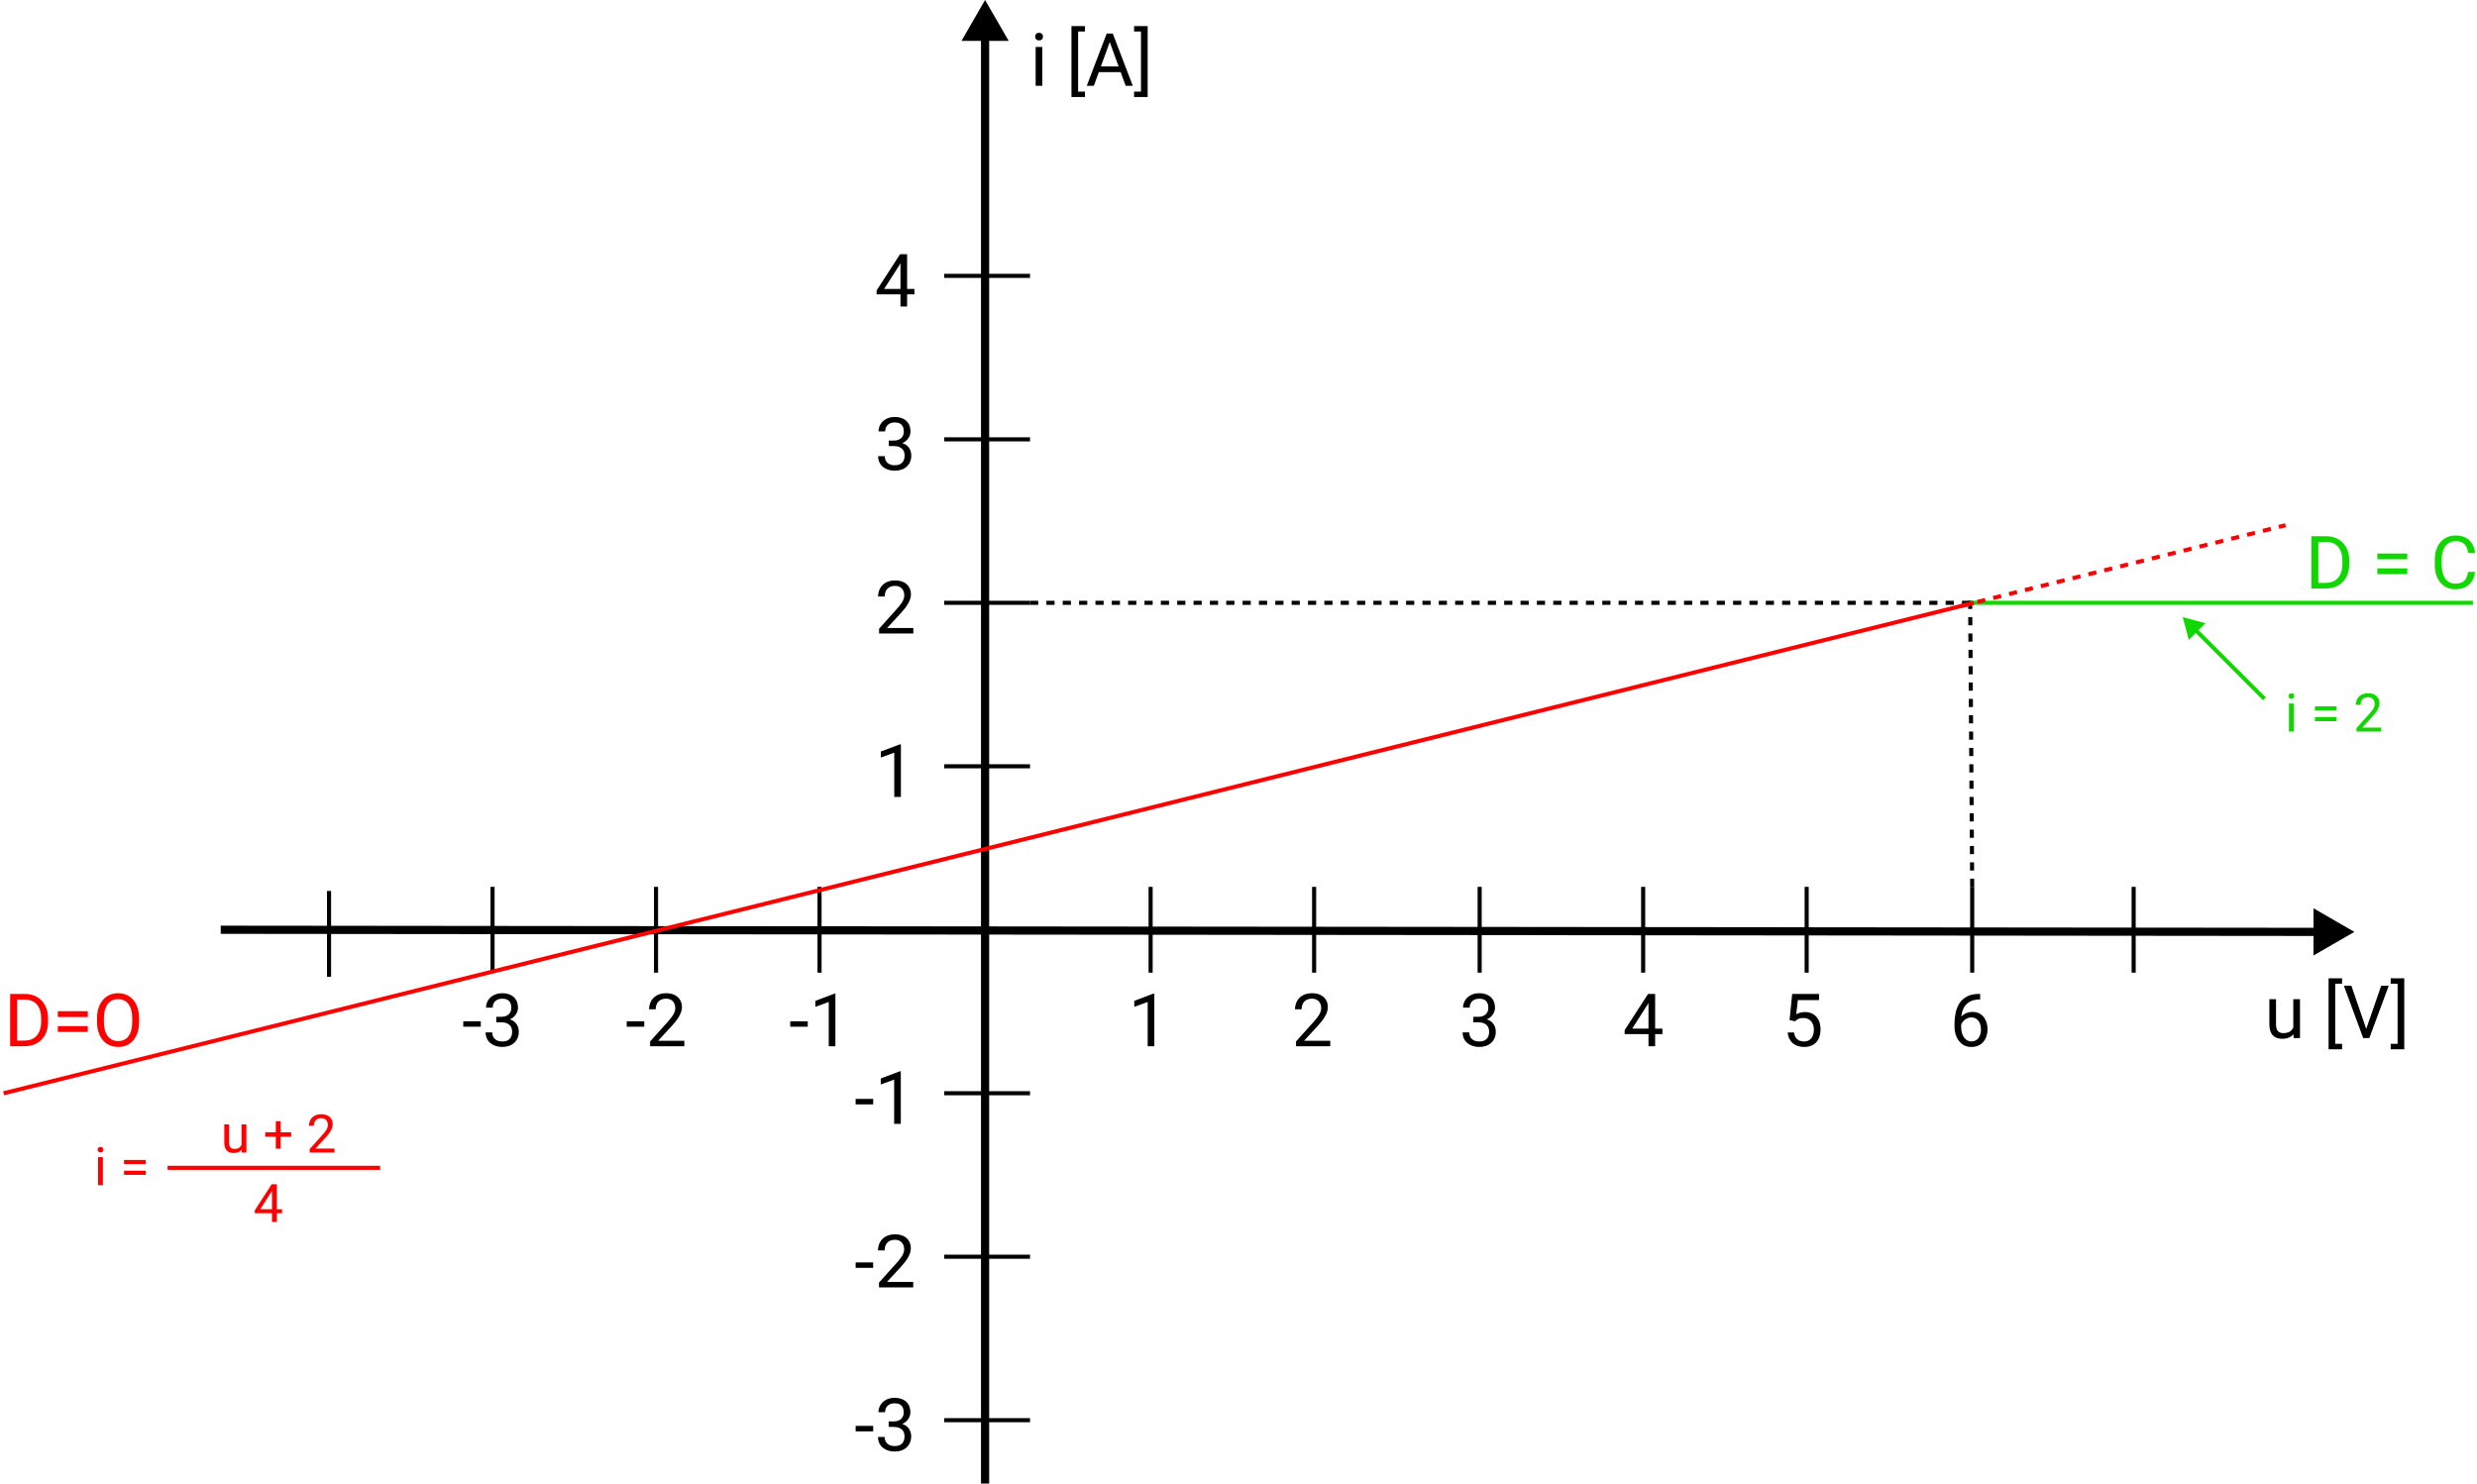 <svg width="606" height="363" viewBox="0 0 606 363" fill="none">
<path d="M241 0L235.226 10H246.774L241 0ZM242 363L242 9H240L240 363H242Z" fill="black"/>
<path d="M576 228.029L566.006 222.246L565.994 233.793L576 228.029ZM53.999 228.5L566.999 229.02L567.001 227.02L54.001 226.5L53.999 228.5Z" fill="black"/>
<line x1="231" y1="187.5" x2="252" y2="187.5" stroke="black"/>
<line x1="231" y1="267.5" x2="252" y2="267.5" stroke="black"/>
<line x1="231" y1="307.5" x2="252" y2="307.5" stroke="black"/>
<line x1="231" y1="347.5" x2="252" y2="347.5" stroke="black"/>
<line x1="281.5" y1="238" x2="281.5" y2="217" stroke="black"/>
<line x1="200.5" y1="238" x2="200.5" y2="217" stroke="black"/>
<line x1="160.5" y1="238" x2="160.5" y2="217" stroke="black"/>
<line x1="120.5" y1="238" x2="120.5" y2="217" stroke="black"/>
<line x1="80.5" y1="239" x2="80.5" y2="218" stroke="black"/>
<path d="M321.5 238V217" stroke="black"/>
<path d="M362 238V217" stroke="black"/>
<path d="M402 238V217" stroke="black"/>
<path d="M442 238V217" stroke="black"/>
<path d="M482.5 238V217" stroke="black"/>
<path d="M522 238V217" stroke="black"/>
<line x1="231" y1="147.5" x2="252" y2="147.5" stroke="black"/>
<line x1="231" y1="107.5" x2="252" y2="107.5" stroke="black"/>
<line x1="231" y1="67.5" x2="252" y2="67.5" stroke="black"/>
<line x1="252" y1="147.5" x2="482" y2="147.5" stroke="black" stroke-dasharray="2 2"/>
<path d="M482.5 217L482 147" stroke="black" stroke-dasharray="2 2"/>
<line x1="482" y1="147.5" x2="605" y2="147.5" stroke="#11D700"/>
<line x1="0.879" y1="267.515" x2="482.879" y2="147.515" stroke="#FF0000"/>
<line x1="479.879" y1="148.254" x2="559.166" y2="128.515" stroke="#FF0000" stroke-dasharray="2 2"/>
<path d="M282.407 243.133V256H280.781V245.163L277.503 246.358V244.891L282.152 243.133H282.407Z" fill="black"/>
<path d="M197.623 249.892V251.228H193.334V249.892H197.623ZM204.382 243.133V256H202.756V245.163L199.478 246.358V244.891L204.127 243.133H204.382Z" fill="black"/>
<path d="M157.623 249.892V251.228H153.334V249.892H157.623ZM167.423 254.664V256H159.047V254.831L163.239 250.164C163.755 249.59 164.153 249.104 164.435 248.705C164.722 248.301 164.921 247.94 165.032 247.624C165.149 247.302 165.208 246.974 165.208 246.64C165.208 246.218 165.12 245.837 164.944 245.497C164.774 245.151 164.522 244.876 164.188 244.671C163.854 244.466 163.45 244.363 162.976 244.363C162.407 244.363 161.933 244.475 161.552 244.697C161.177 244.914 160.896 245.219 160.708 245.611C160.521 246.004 160.427 246.455 160.427 246.965H158.801C158.801 246.244 158.959 245.585 159.275 244.987C159.592 244.39 160.061 243.915 160.682 243.563C161.303 243.206 162.067 243.027 162.976 243.027C163.784 243.027 164.476 243.171 165.05 243.458C165.624 243.739 166.063 244.138 166.368 244.653C166.679 245.163 166.834 245.761 166.834 246.446C166.834 246.821 166.77 247.202 166.641 247.589C166.518 247.97 166.345 248.351 166.122 248.731C165.905 249.112 165.65 249.487 165.357 249.856C165.07 250.226 164.763 250.589 164.435 250.946L161.007 254.664H167.423Z" fill="black"/>
<path d="M117.623 249.892V251.228H113.334V249.892H117.623ZM121.411 248.802H122.571C123.14 248.802 123.608 248.708 123.978 248.521C124.353 248.327 124.631 248.066 124.812 247.738C125 247.404 125.094 247.029 125.094 246.613C125.094 246.121 125.012 245.708 124.848 245.374C124.684 245.04 124.438 244.788 124.109 244.618C123.781 244.448 123.365 244.363 122.861 244.363C122.404 244.363 122 244.454 121.648 244.636C121.303 244.812 121.03 245.063 120.831 245.392C120.638 245.72 120.541 246.106 120.541 246.552H118.915C118.915 245.901 119.079 245.31 119.407 244.776C119.735 244.243 120.195 243.818 120.787 243.502C121.385 243.186 122.076 243.027 122.861 243.027C123.635 243.027 124.312 243.165 124.892 243.44C125.472 243.71 125.923 244.114 126.245 244.653C126.567 245.187 126.729 245.852 126.729 246.648C126.729 246.971 126.652 247.316 126.5 247.686C126.354 248.049 126.122 248.389 125.806 248.705C125.495 249.021 125.091 249.282 124.593 249.487C124.095 249.687 123.497 249.786 122.8 249.786H121.411V248.802ZM121.411 250.138V249.162H122.8C123.614 249.162 124.288 249.259 124.821 249.452C125.354 249.646 125.773 249.903 126.078 250.226C126.389 250.548 126.605 250.902 126.729 251.289C126.857 251.67 126.922 252.051 126.922 252.432C126.922 253.029 126.819 253.56 126.614 254.022C126.415 254.485 126.131 254.878 125.762 255.2C125.398 255.522 124.971 255.766 124.479 255.93C123.986 256.094 123.45 256.176 122.87 256.176C122.313 256.176 121.789 256.097 121.297 255.938C120.811 255.78 120.38 255.552 120.005 255.253C119.63 254.948 119.337 254.576 119.126 254.137C118.915 253.691 118.81 253.185 118.81 252.616H120.436C120.436 253.062 120.532 253.451 120.726 253.785C120.925 254.119 121.206 254.38 121.569 254.567C121.938 254.749 122.372 254.84 122.87 254.84C123.368 254.84 123.796 254.755 124.153 254.585C124.517 254.409 124.795 254.146 124.988 253.794C125.188 253.442 125.287 253 125.287 252.467C125.287 251.934 125.176 251.497 124.953 251.157C124.73 250.812 124.414 250.557 124.004 250.393C123.6 250.223 123.122 250.138 122.571 250.138H121.411Z" fill="black"/>
<path d="M220.407 182.133V195H218.781V184.163L215.503 185.358V183.891L220.152 182.133H220.407Z" fill="black"/>
<path d="M213.623 268.892V270.228H209.334V268.892H213.623ZM220.382 262.133V275H218.756V264.163L215.478 265.358V263.891L220.127 262.133H220.382Z" fill="black"/>
<path d="M213.623 308.892V310.228H209.334V308.892H213.623ZM223.423 313.664V315H215.047V313.831L219.239 309.164C219.755 308.59 220.153 308.104 220.435 307.705C220.722 307.301 220.921 306.94 221.032 306.624C221.149 306.302 221.208 305.974 221.208 305.64C221.208 305.218 221.12 304.837 220.944 304.497C220.774 304.151 220.522 303.876 220.188 303.671C219.854 303.466 219.45 303.363 218.976 303.363C218.407 303.363 217.933 303.475 217.552 303.697C217.177 303.914 216.896 304.219 216.708 304.611C216.521 305.004 216.427 305.455 216.427 305.965H214.801C214.801 305.244 214.959 304.585 215.275 303.987C215.592 303.39 216.061 302.915 216.682 302.563C217.303 302.206 218.067 302.027 218.976 302.027C219.784 302.027 220.476 302.171 221.05 302.458C221.624 302.739 222.063 303.138 222.368 303.653C222.679 304.163 222.834 304.761 222.834 305.446C222.834 305.821 222.77 306.202 222.641 306.589C222.518 306.97 222.345 307.351 222.122 307.731C221.905 308.112 221.65 308.487 221.357 308.856C221.07 309.226 220.763 309.589 220.435 309.946L217.007 313.664H223.423Z" fill="black"/>
<path d="M213.623 348.892V350.228H209.334V348.892H213.623ZM217.411 347.802H218.571C219.14 347.802 219.608 347.708 219.978 347.521C220.353 347.327 220.631 347.066 220.812 346.738C221 346.404 221.094 346.029 221.094 345.613C221.094 345.121 221.012 344.708 220.848 344.374C220.684 344.04 220.438 343.788 220.109 343.618C219.781 343.448 219.365 343.363 218.861 343.363C218.404 343.363 218 343.454 217.648 343.636C217.303 343.812 217.03 344.063 216.831 344.392C216.638 344.72 216.541 345.106 216.541 345.552H214.915C214.915 344.901 215.079 344.31 215.407 343.776C215.735 343.243 216.195 342.818 216.787 342.502C217.385 342.186 218.076 342.027 218.861 342.027C219.635 342.027 220.312 342.165 220.892 342.44C221.472 342.71 221.923 343.114 222.245 343.653C222.567 344.187 222.729 344.852 222.729 345.648C222.729 345.971 222.652 346.316 222.5 346.686C222.354 347.049 222.122 347.389 221.806 347.705C221.495 348.021 221.091 348.282 220.593 348.487C220.095 348.687 219.497 348.786 218.8 348.786H217.411V347.802ZM217.411 349.138V348.162H218.8C219.614 348.162 220.288 348.259 220.821 348.452C221.354 348.646 221.773 348.903 222.078 349.226C222.389 349.548 222.605 349.902 222.729 350.289C222.857 350.67 222.922 351.051 222.922 351.432C222.922 352.029 222.819 352.56 222.614 353.022C222.415 353.485 222.131 353.878 221.762 354.2C221.398 354.522 220.971 354.766 220.479 354.93C219.986 355.094 219.45 355.176 218.87 355.176C218.313 355.176 217.789 355.097 217.297 354.938C216.811 354.78 216.38 354.552 216.005 354.253C215.63 353.948 215.337 353.576 215.126 353.137C214.915 352.691 214.81 352.185 214.81 351.616H216.436C216.436 352.062 216.532 352.451 216.726 352.785C216.925 353.119 217.206 353.38 217.569 353.567C217.938 353.749 218.372 353.84 218.87 353.84C219.368 353.84 219.796 353.755 220.153 353.585C220.517 353.409 220.795 353.146 220.988 352.794C221.188 352.442 221.287 352 221.287 351.467C221.287 350.934 221.176 350.497 220.953 350.157C220.73 349.812 220.414 349.557 220.004 349.393C219.6 349.223 219.122 349.138 218.571 349.138H217.411Z" fill="black"/>
<path d="M223.448 153.664V155H215.072V153.831L219.265 149.164C219.78 148.59 220.179 148.104 220.46 147.705C220.747 147.301 220.946 146.94 221.058 146.624C221.175 146.302 221.233 145.974 221.233 145.64C221.233 145.218 221.146 144.837 220.97 144.497C220.8 144.151 220.548 143.876 220.214 143.671C219.88 143.466 219.476 143.363 219.001 143.363C218.433 143.363 217.958 143.475 217.577 143.697C217.202 143.914 216.921 144.219 216.733 144.611C216.546 145.004 216.452 145.455 216.452 145.965H214.826C214.826 145.244 214.984 144.585 215.301 143.987C215.617 143.39 216.086 142.915 216.707 142.563C217.328 142.206 218.093 142.027 219.001 142.027C219.81 142.027 220.501 142.171 221.075 142.458C221.649 142.739 222.089 143.138 222.394 143.653C222.704 144.163 222.859 144.761 222.859 145.446C222.859 145.821 222.795 146.202 222.666 146.589C222.543 146.97 222.37 147.351 222.147 147.731C221.931 148.112 221.676 148.487 221.383 148.856C221.096 149.226 220.788 149.589 220.46 149.946L217.032 153.664H223.448Z" fill="black"/>
<path d="M217.437 107.802H218.597C219.165 107.802 219.634 107.708 220.003 107.521C220.378 107.327 220.656 107.066 220.838 106.738C221.025 106.404 221.119 106.029 221.119 105.613C221.119 105.121 221.037 104.708 220.873 104.374C220.709 104.04 220.463 103.788 220.135 103.618C219.807 103.448 219.391 103.363 218.887 103.363C218.43 103.363 218.025 103.454 217.674 103.636C217.328 103.812 217.056 104.063 216.856 104.392C216.663 104.72 216.566 105.106 216.566 105.552H214.94C214.94 104.901 215.104 104.31 215.433 103.776C215.761 103.243 216.221 102.818 216.812 102.502C217.41 102.186 218.102 102.027 218.887 102.027C219.66 102.027 220.337 102.165 220.917 102.44C221.497 102.71 221.948 103.114 222.271 103.653C222.593 104.187 222.754 104.852 222.754 105.648C222.754 105.971 222.678 106.316 222.525 106.686C222.379 107.049 222.147 107.389 221.831 107.705C221.521 108.021 221.116 108.282 220.618 108.487C220.12 108.687 219.522 108.786 218.825 108.786H217.437V107.802ZM217.437 109.138V108.162H218.825C219.64 108.162 220.313 108.259 220.847 108.452C221.38 108.646 221.799 108.903 222.104 109.226C222.414 109.548 222.631 109.902 222.754 110.289C222.883 110.67 222.947 111.051 222.947 111.432C222.947 112.029 222.845 112.56 222.64 113.022C222.44 113.485 222.156 113.878 221.787 114.2C221.424 114.522 220.996 114.766 220.504 114.93C220.012 115.094 219.476 115.176 218.896 115.176C218.339 115.176 217.814 115.097 217.322 114.938C216.836 114.78 216.405 114.552 216.03 114.253C215.655 113.948 215.362 113.576 215.151 113.137C214.94 112.691 214.835 112.185 214.835 111.616H216.461C216.461 112.062 216.558 112.451 216.751 112.785C216.95 113.119 217.231 113.38 217.595 113.567C217.964 113.749 218.397 113.84 218.896 113.84C219.394 113.84 219.821 113.755 220.179 113.585C220.542 113.409 220.82 113.146 221.014 112.794C221.213 112.442 221.312 112 221.312 111.467C221.312 110.934 221.201 110.497 220.979 110.157C220.756 109.812 220.439 109.557 220.029 109.393C219.625 109.223 219.147 109.138 218.597 109.138H217.437Z" fill="black"/>
<path d="M223.712 70.693V72.029H214.466V71.071L220.196 62.203H221.523L220.1 64.769L216.312 70.693H223.712ZM221.928 62.203V75H220.302V62.203H221.928Z" fill="black"/>
<path d="M325.448 254.664V256H317.072V254.831L321.265 250.164C321.78 249.59 322.179 249.104 322.46 248.705C322.747 248.301 322.946 247.94 323.058 247.624C323.175 247.302 323.233 246.974 323.233 246.64C323.233 246.218 323.146 245.837 322.97 245.497C322.8 245.151 322.548 244.876 322.214 244.671C321.88 244.466 321.476 244.363 321.001 244.363C320.433 244.363 319.958 244.475 319.577 244.697C319.202 244.914 318.921 245.219 318.733 245.611C318.546 246.004 318.452 246.455 318.452 246.965H316.826C316.826 246.244 316.984 245.585 317.301 244.987C317.617 244.39 318.086 243.915 318.707 243.563C319.328 243.206 320.093 243.027 321.001 243.027C321.81 243.027 322.501 243.171 323.075 243.458C323.649 243.739 324.089 244.138 324.394 244.653C324.704 245.163 324.859 245.761 324.859 246.446C324.859 246.821 324.795 247.202 324.666 247.589C324.543 247.97 324.37 248.351 324.147 248.731C323.931 249.112 323.676 249.487 323.383 249.856C323.096 250.226 322.788 250.589 322.46 250.946L319.032 254.664H325.448Z" fill="black"/>
<path d="M406.712 251.693V253.029H397.466V252.071L403.196 243.203H404.523L403.1 245.77L399.312 251.693H406.712ZM404.928 243.203V256H403.302V243.203H404.928Z" fill="black"/>
<path d="M439.12 249.909L437.819 249.575L438.461 243.203H445.026V244.706H439.841L439.454 248.187C439.688 248.052 439.984 247.926 440.342 247.809C440.705 247.691 441.121 247.633 441.59 247.633C442.182 247.633 442.712 247.735 443.181 247.94C443.649 248.14 444.048 248.427 444.376 248.802C444.71 249.177 444.965 249.628 445.141 250.155C445.316 250.683 445.404 251.271 445.404 251.922C445.404 252.537 445.319 253.103 445.149 253.618C444.985 254.134 444.736 254.585 444.402 254.972C444.068 255.353 443.646 255.648 443.137 255.859C442.633 256.07 442.038 256.176 441.353 256.176C440.837 256.176 440.348 256.105 439.885 255.965C439.428 255.818 439.018 255.599 438.654 255.306C438.297 255.007 438.004 254.638 437.775 254.198C437.553 253.753 437.412 253.231 437.354 252.634H438.9C438.971 253.114 439.111 253.519 439.322 253.847C439.533 254.175 439.809 254.424 440.148 254.594C440.494 254.758 440.896 254.84 441.353 254.84C441.739 254.84 442.082 254.772 442.381 254.638C442.68 254.503 442.932 254.31 443.137 254.058C443.342 253.806 443.497 253.501 443.603 253.144C443.714 252.786 443.77 252.385 443.77 251.939C443.77 251.535 443.714 251.16 443.603 250.814C443.491 250.469 443.324 250.167 443.102 249.909C442.885 249.651 442.618 249.452 442.302 249.312C441.985 249.165 441.622 249.092 441.212 249.092C440.667 249.092 440.254 249.165 439.973 249.312C439.697 249.458 439.413 249.657 439.12 249.909Z" fill="black"/>
<path d="M484.304 243.186H484.444V244.565H484.304C483.442 244.565 482.722 244.706 482.142 244.987C481.562 245.263 481.102 245.635 480.762 246.104C480.422 246.566 480.176 247.088 480.023 247.668C479.877 248.248 479.804 248.837 479.804 249.435V251.315C479.804 251.884 479.871 252.388 480.006 252.827C480.141 253.261 480.325 253.627 480.56 253.926C480.794 254.225 481.058 254.45 481.351 254.603C481.649 254.755 481.96 254.831 482.282 254.831C482.657 254.831 482.991 254.761 483.284 254.62C483.577 254.474 483.823 254.271 484.022 254.014C484.228 253.75 484.383 253.439 484.488 253.082C484.594 252.725 484.646 252.332 484.646 251.904C484.646 251.523 484.6 251.157 484.506 250.806C484.412 250.448 484.269 250.132 484.075 249.856C483.882 249.575 483.639 249.355 483.346 249.197C483.059 249.033 482.716 248.951 482.317 248.951C481.866 248.951 481.444 249.062 481.052 249.285C480.665 249.502 480.346 249.789 480.094 250.146C479.848 250.498 479.707 250.882 479.672 251.298L478.811 251.289C478.893 250.633 479.045 250.073 479.268 249.61C479.496 249.142 479.777 248.761 480.111 248.468C480.451 248.169 480.829 247.952 481.245 247.817C481.667 247.677 482.112 247.606 482.581 247.606C483.22 247.606 483.771 247.727 484.233 247.967C484.696 248.207 485.077 248.529 485.376 248.934C485.675 249.332 485.895 249.783 486.035 250.287C486.182 250.785 486.255 251.298 486.255 251.825C486.255 252.429 486.17 252.994 486 253.521C485.83 254.049 485.575 254.512 485.235 254.91C484.901 255.309 484.488 255.619 483.996 255.842C483.504 256.064 482.933 256.176 482.282 256.176C481.591 256.176 480.987 256.035 480.472 255.754C479.956 255.467 479.528 255.086 479.188 254.611C478.849 254.137 478.594 253.609 478.424 253.029C478.254 252.449 478.169 251.86 478.169 251.263V250.498C478.169 249.596 478.26 248.711 478.441 247.844C478.623 246.977 478.937 246.191 479.382 245.488C479.833 244.785 480.457 244.226 481.254 243.81C482.051 243.394 483.067 243.186 484.304 243.186Z" fill="black"/>
<path d="M360.437 248.802H361.597C362.165 248.802 362.634 248.708 363.003 248.521C363.378 248.327 363.656 248.066 363.838 247.738C364.025 247.404 364.119 247.029 364.119 246.613C364.119 246.121 364.037 245.708 363.873 245.374C363.709 245.04 363.463 244.788 363.135 244.618C362.807 244.448 362.391 244.363 361.887 244.363C361.43 244.363 361.025 244.454 360.674 244.636C360.328 244.812 360.056 245.063 359.856 245.392C359.663 245.72 359.566 246.106 359.566 246.552H357.94C357.94 245.901 358.104 245.31 358.433 244.776C358.761 244.243 359.221 243.818 359.812 243.502C360.41 243.186 361.102 243.027 361.887 243.027C362.66 243.027 363.337 243.165 363.917 243.44C364.497 243.71 364.948 244.114 365.271 244.653C365.593 245.187 365.754 245.852 365.754 246.648C365.754 246.971 365.678 247.316 365.525 247.686C365.379 248.049 365.147 248.389 364.831 248.705C364.521 249.021 364.116 249.282 363.618 249.487C363.12 249.687 362.522 249.786 361.825 249.786H360.437V248.802ZM360.437 250.138V249.162H361.825C362.64 249.162 363.313 249.259 363.847 249.452C364.38 249.646 364.799 249.903 365.104 250.226C365.414 250.548 365.631 250.902 365.754 251.289C365.883 251.67 365.947 252.051 365.947 252.432C365.947 253.029 365.845 253.56 365.64 254.022C365.44 254.485 365.156 254.878 364.787 255.2C364.424 255.522 363.996 255.766 363.504 255.93C363.012 256.094 362.476 256.176 361.896 256.176C361.339 256.176 360.814 256.097 360.322 255.938C359.836 255.78 359.405 255.552 359.03 255.253C358.655 254.948 358.362 254.576 358.151 254.137C357.94 253.691 357.835 253.185 357.835 252.616H359.461C359.461 253.062 359.558 253.451 359.751 253.785C359.95 254.119 360.231 254.38 360.595 254.567C360.964 254.749 361.397 254.84 361.896 254.84C362.394 254.84 362.821 254.755 363.179 254.585C363.542 254.409 363.82 254.146 364.014 253.794C364.213 253.442 364.312 253 364.312 252.467C364.312 251.934 364.201 251.497 363.979 251.157C363.756 250.812 363.439 250.557 363.029 250.393C362.625 250.223 362.147 250.138 361.597 250.138H360.437Z" fill="black"/>
<path d="M5.948 256H3.276L3.294 254.62H5.948C6.862 254.62 7.624 254.43 8.233 254.049C8.843 253.662 9.3 253.123 9.604 252.432C9.915 251.734 10.07 250.92 10.07 249.988V249.206C10.07 248.474 9.982 247.823 9.807 247.255C9.631 246.681 9.373 246.197 9.033 245.805C8.693 245.406 8.277 245.104 7.785 244.899C7.299 244.694 6.739 244.592 6.106 244.592H3.224V243.203H6.106C6.944 243.203 7.709 243.344 8.4 243.625C9.092 243.9 9.687 244.302 10.185 244.829C10.688 245.351 11.075 245.983 11.345 246.728C11.614 247.466 11.749 248.298 11.749 249.224V249.988C11.749 250.914 11.614 251.749 11.345 252.493C11.075 253.231 10.685 253.861 10.176 254.383C9.672 254.904 9.062 255.306 8.348 255.587C7.639 255.862 6.839 256 5.948 256ZM4.182 243.203V256H2.485V243.203H4.182ZM21.479 247.431V248.846H14.148V247.431H21.479ZM21.479 251.078V252.493H14.148V251.078H21.479ZM34.029 249.197V250.006C34.029 250.967 33.909 251.828 33.669 252.59C33.429 253.352 33.083 253.999 32.632 254.532C32.181 255.065 31.639 255.473 31.006 255.754C30.379 256.035 29.676 256.176 28.896 256.176C28.141 256.176 27.446 256.035 26.814 255.754C26.186 255.473 25.642 255.065 25.179 254.532C24.722 253.999 24.367 253.352 24.115 252.59C23.863 251.828 23.737 250.967 23.737 250.006V249.197C23.737 248.236 23.86 247.378 24.106 246.622C24.358 245.86 24.713 245.213 25.17 244.68C25.627 244.141 26.169 243.73 26.796 243.449C27.429 243.168 28.123 243.027 28.879 243.027C29.658 243.027 30.361 243.168 30.988 243.449C31.621 243.73 32.163 244.141 32.614 244.68C33.071 245.213 33.42 245.86 33.66 246.622C33.906 247.378 34.029 248.236 34.029 249.197ZM32.351 250.006V249.18C32.351 248.418 32.272 247.744 32.113 247.158C31.961 246.572 31.735 246.08 31.436 245.682C31.138 245.283 30.771 244.981 30.338 244.776C29.91 244.571 29.424 244.469 28.879 244.469C28.352 244.469 27.874 244.571 27.446 244.776C27.024 244.981 26.661 245.283 26.356 245.682C26.058 246.08 25.826 246.572 25.662 247.158C25.498 247.744 25.416 248.418 25.416 249.18V250.006C25.416 250.773 25.498 251.453 25.662 252.045C25.826 252.631 26.061 253.126 26.365 253.53C26.676 253.929 27.042 254.23 27.464 254.436C27.892 254.641 28.369 254.743 28.896 254.743C29.447 254.743 29.936 254.641 30.364 254.436C30.792 254.23 31.152 253.929 31.445 253.53C31.744 253.126 31.97 252.631 32.122 252.045C32.274 251.453 32.351 250.773 32.351 250.006Z" fill="#FF0000"/>
<path d="M25.171 283.132V290H23.99V283.132H25.171ZM23.901 281.31C23.901 281.12 23.959 280.959 24.073 280.828C24.191 280.696 24.365 280.631 24.593 280.631C24.817 280.631 24.989 280.696 25.107 280.828C25.23 280.959 25.291 281.12 25.291 281.31C25.291 281.492 25.23 281.649 25.107 281.78C24.989 281.907 24.817 281.97 24.593 281.97C24.365 281.97 24.191 281.907 24.073 281.78C23.959 281.649 23.901 281.492 23.901 281.31ZM35.645 283.811V284.833H30.351V283.811H35.645ZM35.645 286.445V287.467H30.351V286.445H35.645Z" fill="#FF0000"/>
<line x1="41" y1="285.75" x2="93" y2="285.75" stroke="#FF0000"/>
<path d="M59.097 280.413V275.132H60.278V282H59.154L59.097 280.413ZM59.319 278.966L59.808 278.953C59.808 279.41 59.759 279.833 59.662 280.223C59.569 280.608 59.417 280.942 59.205 281.226C58.993 281.509 58.716 281.731 58.373 281.892C58.031 282.049 57.614 282.127 57.123 282.127C56.789 282.127 56.482 282.078 56.203 281.981C55.928 281.884 55.691 281.733 55.492 281.53C55.293 281.327 55.138 281.063 55.028 280.737C54.922 280.411 54.87 280.02 54.87 279.562V275.132H56.044V279.575C56.044 279.884 56.078 280.14 56.145 280.343C56.217 280.542 56.313 280.701 56.431 280.819C56.554 280.934 56.689 281.014 56.837 281.061C56.99 281.107 57.146 281.13 57.307 281.13C57.806 281.13 58.202 281.035 58.494 280.845C58.786 280.65 58.996 280.39 59.123 280.064C59.254 279.734 59.319 279.368 59.319 278.966ZM71.228 277.042V278.147H64.893V277.042H71.228ZM68.65 274.345V281.073H67.476V274.345H68.65ZM81.822 281.035V282H75.772V281.156L78.8 277.785C79.173 277.37 79.46 277.019 79.664 276.731C79.871 276.439 80.015 276.179 80.095 275.951C80.18 275.718 80.222 275.481 80.222 275.24C80.222 274.935 80.159 274.66 80.032 274.415C79.909 274.165 79.727 273.966 79.486 273.818C79.245 273.67 78.953 273.596 78.61 273.596C78.199 273.596 77.857 273.676 77.582 273.837C77.311 273.993 77.108 274.214 76.972 274.497C76.837 274.781 76.769 275.106 76.769 275.475H75.595C75.595 274.954 75.709 274.478 75.938 274.046C76.166 273.615 76.505 273.272 76.953 273.018C77.402 272.76 77.954 272.631 78.61 272.631C79.194 272.631 79.693 272.735 80.108 272.942C80.523 273.145 80.84 273.433 81.06 273.805C81.284 274.173 81.397 274.605 81.397 275.1C81.397 275.371 81.35 275.646 81.257 275.925C81.168 276.2 81.043 276.475 80.882 276.75C80.726 277.026 80.542 277.296 80.33 277.563C80.123 277.83 79.901 278.092 79.664 278.35L77.188 281.035H81.822Z" fill="#FF0000"/>
<path d="M69.014 295.89V296.854H62.336V296.163L66.475 289.758H67.434L66.405 291.611L63.669 295.89H69.014ZM67.726 289.758V299H66.551V289.758H67.726Z" fill="#FF0000"/>
<path d="M255.006 11.49V21H253.371V11.49H255.006ZM253.248 8.968C253.248 8.704 253.327 8.481 253.485 8.3C253.649 8.118 253.89 8.027 254.206 8.027C254.517 8.027 254.754 8.118 254.918 8.3C255.088 8.481 255.173 8.704 255.173 8.968C255.173 9.22 255.088 9.437 254.918 9.618C254.754 9.794 254.517 9.882 254.206 9.882C253.89 9.882 253.649 9.794 253.485 9.618C253.327 9.437 253.248 9.22 253.248 8.968ZM265.438 6.375V7.711H263.76V22.406H265.438V23.742H262.134V6.375H265.438ZM271.846 9.337L267.609 21H265.878L270.756 8.203H271.872L271.846 9.337ZM275.396 21L271.151 9.337L271.125 8.203H272.241L277.137 21H275.396ZM275.177 16.263V17.651H267.987V16.263H275.177ZM277.453 7.711V6.375H280.775V23.742H277.453V22.406H279.141V7.711H277.453Z" fill="black"/>
<path d="M561.058 251.803V244.49H562.692V254H561.137L561.058 251.803ZM561.365 249.799L562.042 249.781C562.042 250.414 561.975 251 561.84 251.539C561.711 252.072 561.5 252.535 561.207 252.928C560.914 253.32 560.53 253.628 560.056 253.851C559.581 254.067 559.004 254.176 558.324 254.176C557.861 254.176 557.437 254.108 557.05 253.974C556.669 253.839 556.341 253.631 556.065 253.35C555.79 253.068 555.576 252.702 555.424 252.251C555.277 251.8 555.204 251.258 555.204 250.625V244.49H556.83V250.643C556.83 251.07 556.877 251.425 556.971 251.706C557.07 251.981 557.202 252.201 557.366 252.365C557.536 252.523 557.724 252.635 557.929 252.699C558.14 252.764 558.356 252.796 558.579 252.796C559.271 252.796 559.818 252.664 560.223 252.4C560.627 252.131 560.917 251.771 561.093 251.319C561.274 250.862 561.365 250.355 561.365 249.799ZM572.993 239.375V240.711H571.314V255.406H572.993V256.742H569.688V239.375H572.993ZM578.794 252.058L582.564 241.203H584.401L579.664 254H578.354L578.794 252.058ZM575.27 241.203L579.005 252.058L579.471 254H578.161L573.433 241.203H575.27ZM584.885 240.711V239.375H588.207V256.742H584.885V255.406H586.572V240.711H584.885Z" fill="black"/>
<path d="M568.948 144H566.276L566.294 142.62H568.948C569.862 142.62 570.624 142.43 571.233 142.049C571.843 141.662 572.3 141.123 572.604 140.432C572.915 139.734 573.07 138.92 573.07 137.988V137.206C573.07 136.474 572.982 135.823 572.807 135.255C572.631 134.681 572.373 134.197 572.033 133.805C571.693 133.406 571.277 133.104 570.785 132.899C570.299 132.694 569.739 132.592 569.106 132.592H566.224V131.203H569.106C569.944 131.203 570.709 131.344 571.4 131.625C572.092 131.9 572.687 132.302 573.185 132.829C573.688 133.351 574.075 133.983 574.345 134.728C574.614 135.466 574.749 136.298 574.749 137.224V137.988C574.749 138.914 574.614 139.749 574.345 140.493C574.075 141.231 573.686 141.861 573.176 142.383C572.672 142.904 572.062 143.306 571.348 143.587C570.639 143.862 569.839 144 568.948 144ZM567.182 131.203V144H565.485V131.203H567.182ZM588.943 135.431V136.846H581.613V135.431H588.943ZM588.943 139.078V140.493H581.613V139.078H588.943ZM603.832 139.931H605.52C605.432 140.739 605.2 141.463 604.825 142.102C604.45 142.74 603.92 143.247 603.234 143.622C602.549 143.991 601.693 144.176 600.668 144.176C599.918 144.176 599.235 144.035 598.62 143.754C598.011 143.473 597.486 143.074 597.047 142.559C596.607 142.037 596.268 141.413 596.027 140.687C595.793 139.954 595.676 139.14 595.676 138.243V136.969C595.676 136.072 595.793 135.261 596.027 134.534C596.268 133.802 596.61 133.175 597.056 132.653C597.507 132.132 598.049 131.73 598.682 131.449C599.314 131.168 600.026 131.027 600.817 131.027C601.784 131.027 602.602 131.209 603.27 131.572C603.938 131.936 604.456 132.439 604.825 133.084C605.2 133.723 605.432 134.464 605.52 135.308H603.832C603.75 134.71 603.598 134.197 603.375 133.77C603.152 133.336 602.836 133.002 602.426 132.768C602.016 132.533 601.479 132.416 600.817 132.416C600.249 132.416 599.748 132.524 599.314 132.741C598.887 132.958 598.526 133.266 598.233 133.664C597.946 134.062 597.729 134.54 597.583 135.097C597.437 135.653 597.363 136.271 597.363 136.951V138.243C597.363 138.87 597.428 139.459 597.557 140.01C597.691 140.561 597.894 141.044 598.163 141.46C598.433 141.876 598.775 142.204 599.191 142.444C599.607 142.679 600.1 142.796 600.668 142.796C601.389 142.796 601.963 142.682 602.391 142.453C602.818 142.225 603.141 141.896 603.357 141.469C603.58 141.041 603.738 140.528 603.832 139.931Z" fill="#11D700"/>
<path d="M534 151L535.494 156.577L539.577 152.494L534 151ZM536.828 154.536L553.646 171.354L554.354 170.646L537.536 153.828L536.828 154.536Z" fill="#11D700"/>
<path d="M561.171 172.132V179H559.99V172.132H561.171ZM559.901 170.31C559.901 170.12 559.958 169.959 560.073 169.828C560.191 169.696 560.365 169.631 560.593 169.631C560.818 169.631 560.989 169.696 561.107 169.828C561.23 169.959 561.292 170.12 561.292 170.31C561.292 170.492 561.23 170.649 561.107 170.78C560.989 170.907 560.818 170.97 560.593 170.97C560.365 170.97 560.191 170.907 560.073 170.78C559.958 170.649 559.901 170.492 559.901 170.31ZM571.645 172.811V173.833H566.351V172.811H571.645ZM571.645 175.445V176.467H566.351V175.445H571.645ZM582.569 178.035V179H576.52V178.156L579.547 174.785C579.92 174.37 580.208 174.019 580.411 173.731C580.618 173.439 580.762 173.179 580.842 172.951C580.927 172.718 580.969 172.481 580.969 172.24C580.969 171.935 580.906 171.66 580.779 171.415C580.656 171.165 580.474 170.966 580.233 170.818C579.992 170.67 579.7 170.596 579.357 170.596C578.946 170.596 578.604 170.676 578.329 170.837C578.058 170.993 577.855 171.214 577.719 171.497C577.584 171.781 577.516 172.106 577.516 172.475H576.342C576.342 171.954 576.456 171.478 576.685 171.046C576.913 170.615 577.252 170.272 577.7 170.018C578.149 169.76 578.701 169.631 579.357 169.631C579.941 169.631 580.44 169.735 580.855 169.942C581.27 170.145 581.587 170.433 581.807 170.805C582.031 171.173 582.144 171.605 582.144 172.1C582.144 172.371 582.097 172.646 582.004 172.925C581.915 173.2 581.79 173.475 581.629 173.75C581.473 174.026 581.289 174.296 581.077 174.563C580.87 174.83 580.648 175.092 580.411 175.35L577.935 178.035H582.569Z" fill="#11D700"/>
</svg>

